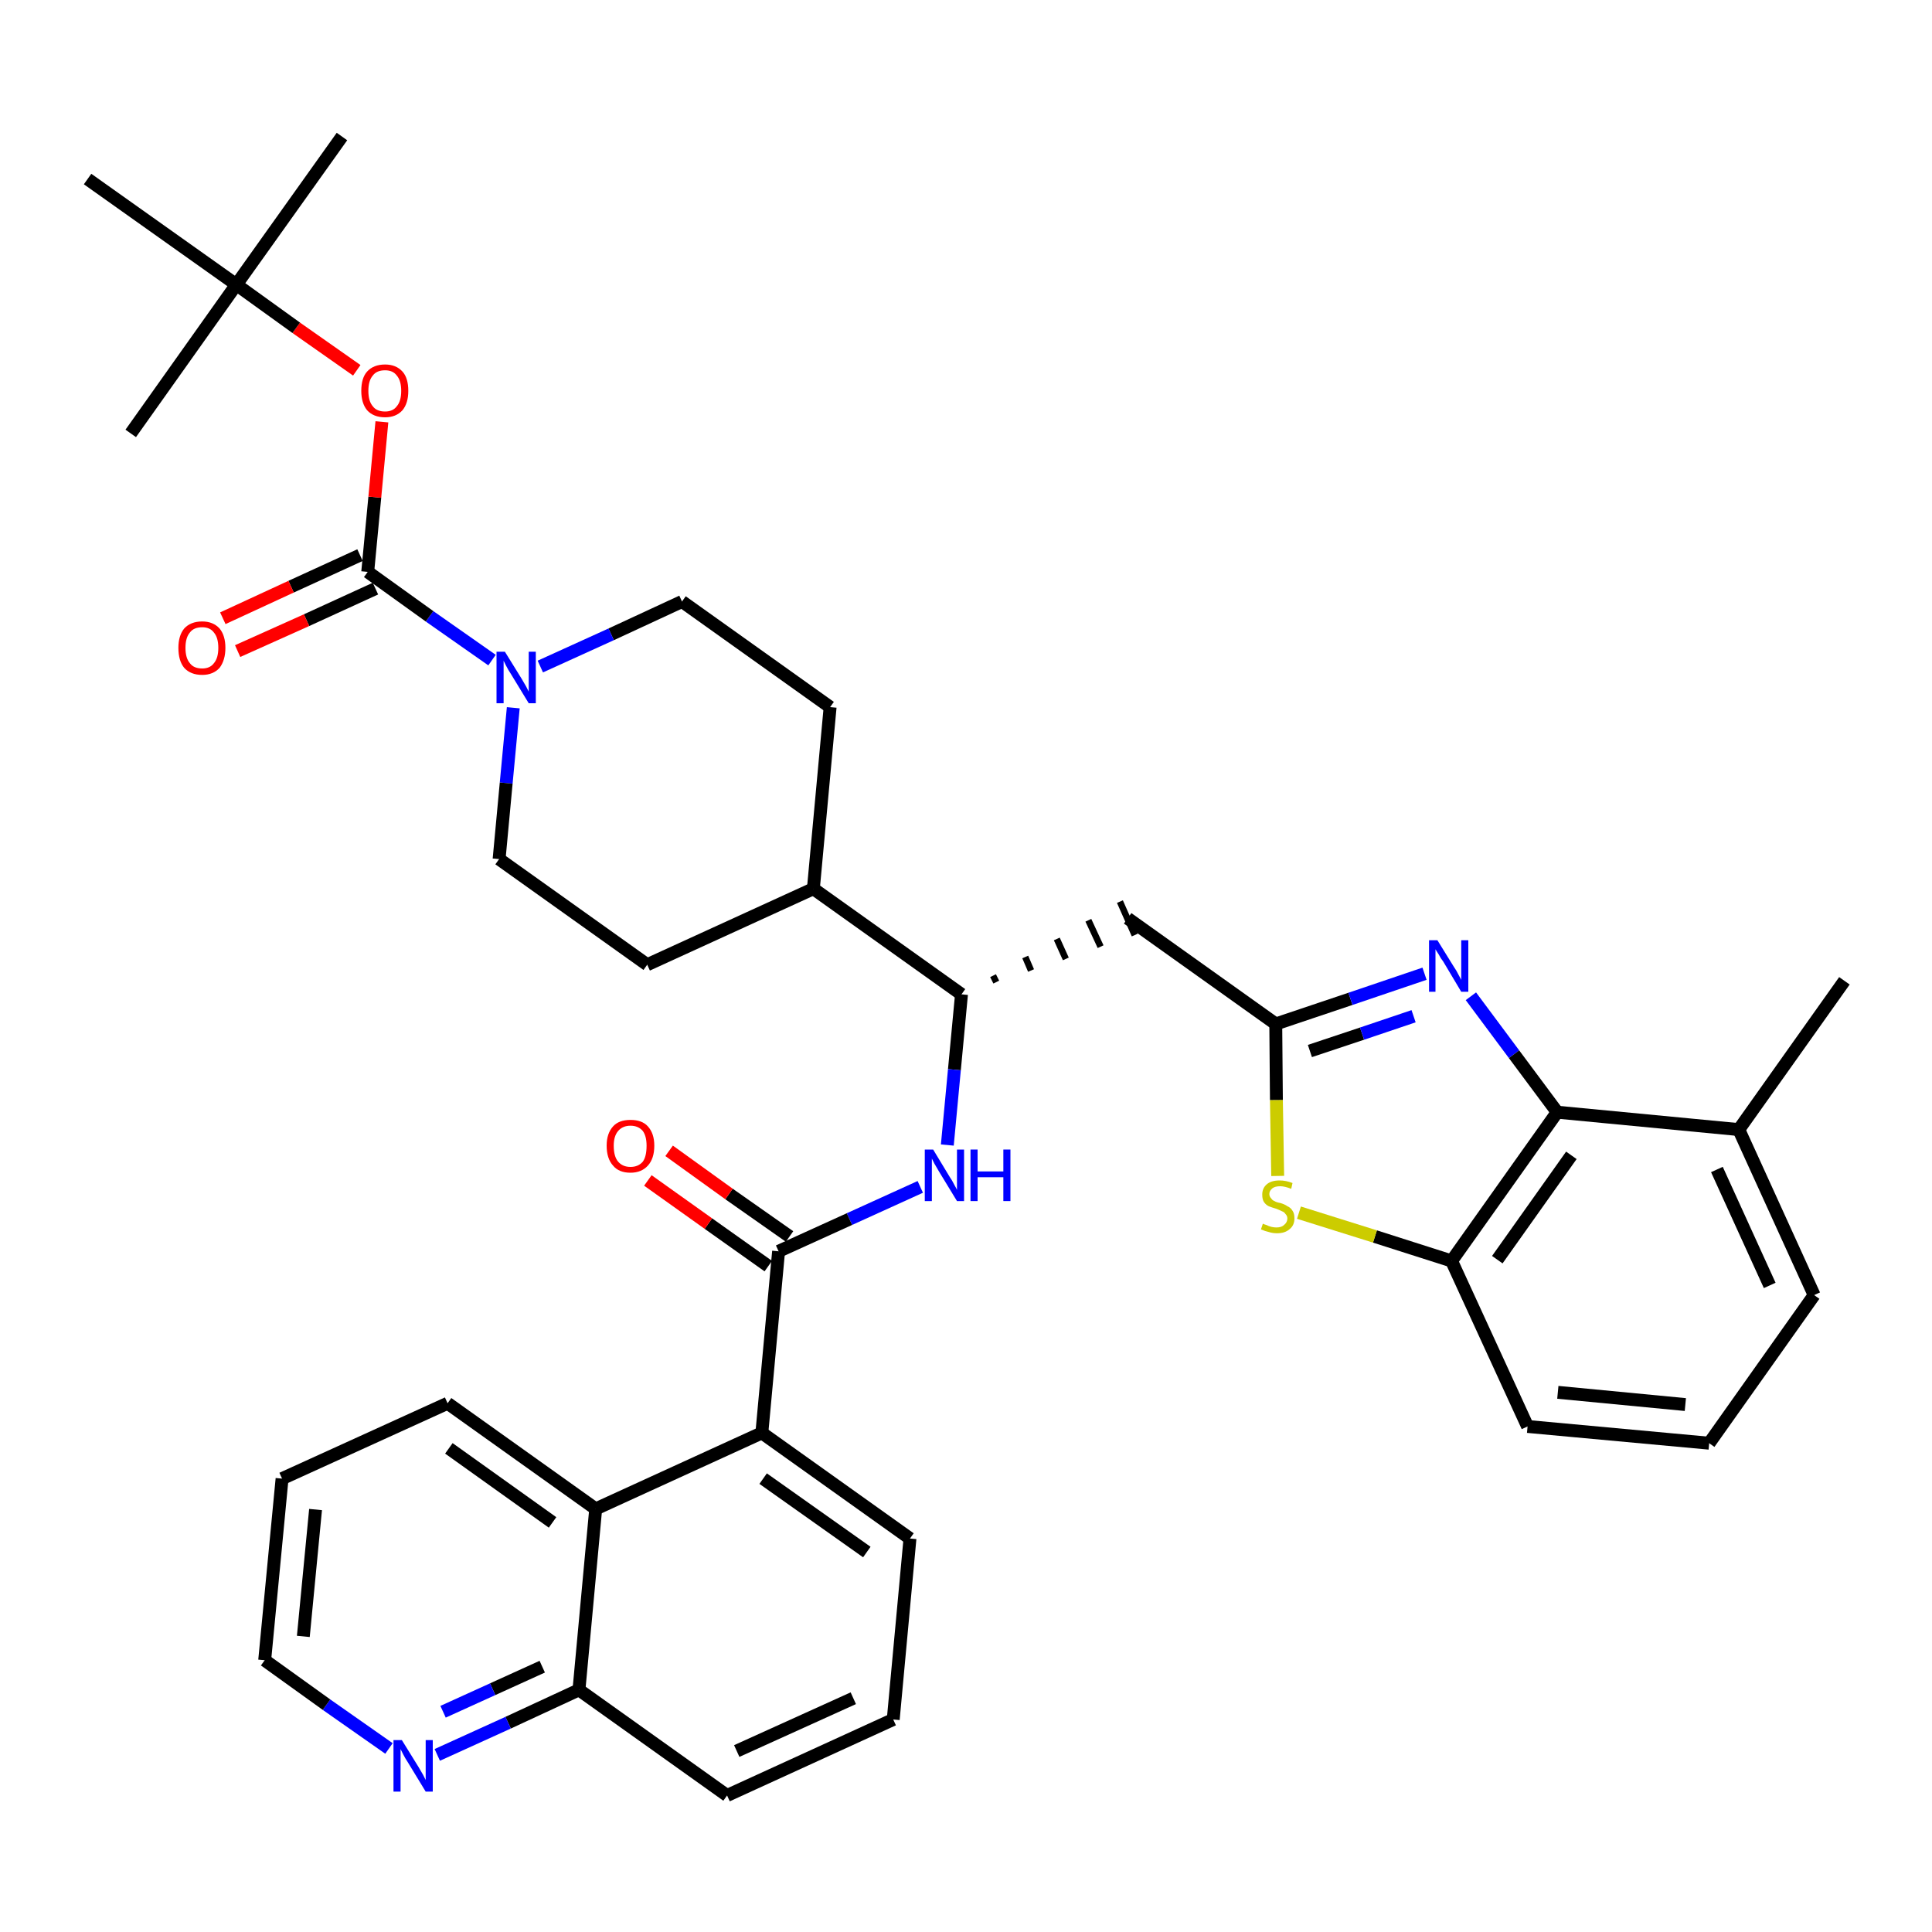 <?xml version='1.0' encoding='iso-8859-1'?>
<svg version='1.1' baseProfile='full'
              xmlns='http://www.w3.org/2000/svg'
                      xmlns:rdkit='http://www.rdkit.org/xml'
                      xmlns:xlink='http://www.w3.org/1999/xlink'
                  xml:space='preserve'
width='300px' height='300px' viewBox='0 0 300 300'>
<!-- END OF HEADER -->
<path class='bond-0 atom-0 atom-1' d='M 286.4,152.3 L 270.0,175.4' style='fill:none;fill-rule:evenodd;stroke:#000000;stroke-width:2.0px;stroke-linecap:butt;stroke-linejoin:miter;stroke-opacity:1' />
<path class='bond-1 atom-1 atom-2' d='M 270.0,175.4 L 281.7,201.1' style='fill:none;fill-rule:evenodd;stroke:#000000;stroke-width:2.0px;stroke-linecap:butt;stroke-linejoin:miter;stroke-opacity:1' />
<path class='bond-1 atom-1 atom-2' d='M 266.6,181.6 L 274.8,199.6' style='fill:none;fill-rule:evenodd;stroke:#000000;stroke-width:2.0px;stroke-linecap:butt;stroke-linejoin:miter;stroke-opacity:1' />
<path class='bond-37 atom-37 atom-1' d='M 241.8,172.7 L 270.0,175.4' style='fill:none;fill-rule:evenodd;stroke:#000000;stroke-width:2.0px;stroke-linecap:butt;stroke-linejoin:miter;stroke-opacity:1' />
<path class='bond-2 atom-2 atom-3' d='M 281.7,201.1 L 265.4,224.1' style='fill:none;fill-rule:evenodd;stroke:#000000;stroke-width:2.0px;stroke-linecap:butt;stroke-linejoin:miter;stroke-opacity:1' />
<path class='bond-3 atom-3 atom-4' d='M 265.4,224.1 L 237.2,221.5' style='fill:none;fill-rule:evenodd;stroke:#000000;stroke-width:2.0px;stroke-linecap:butt;stroke-linejoin:miter;stroke-opacity:1' />
<path class='bond-3 atom-3 atom-4' d='M 261.7,218.1 L 241.9,216.2' style='fill:none;fill-rule:evenodd;stroke:#000000;stroke-width:2.0px;stroke-linecap:butt;stroke-linejoin:miter;stroke-opacity:1' />
<path class='bond-4 atom-4 atom-5' d='M 237.2,221.5 L 225.4,195.8' style='fill:none;fill-rule:evenodd;stroke:#000000;stroke-width:2.0px;stroke-linecap:butt;stroke-linejoin:miter;stroke-opacity:1' />
<path class='bond-5 atom-5 atom-6' d='M 225.4,195.8 L 213.5,192.0' style='fill:none;fill-rule:evenodd;stroke:#000000;stroke-width:2.0px;stroke-linecap:butt;stroke-linejoin:miter;stroke-opacity:1' />
<path class='bond-5 atom-5 atom-6' d='M 213.5,192.0 L 201.7,188.3' style='fill:none;fill-rule:evenodd;stroke:#CCCC00;stroke-width:2.0px;stroke-linecap:butt;stroke-linejoin:miter;stroke-opacity:1' />
<path class='bond-38 atom-37 atom-5' d='M 241.8,172.7 L 225.4,195.8' style='fill:none;fill-rule:evenodd;stroke:#000000;stroke-width:2.0px;stroke-linecap:butt;stroke-linejoin:miter;stroke-opacity:1' />
<path class='bond-38 atom-37 atom-5' d='M 244.0,179.4 L 232.5,195.6' style='fill:none;fill-rule:evenodd;stroke:#000000;stroke-width:2.0px;stroke-linecap:butt;stroke-linejoin:miter;stroke-opacity:1' />
<path class='bond-6 atom-6 atom-7' d='M 198.4,182.6 L 198.2,170.8' style='fill:none;fill-rule:evenodd;stroke:#CCCC00;stroke-width:2.0px;stroke-linecap:butt;stroke-linejoin:miter;stroke-opacity:1' />
<path class='bond-6 atom-6 atom-7' d='M 198.2,170.8 L 198.1,159.0' style='fill:none;fill-rule:evenodd;stroke:#000000;stroke-width:2.0px;stroke-linecap:butt;stroke-linejoin:miter;stroke-opacity:1' />
<path class='bond-7 atom-7 atom-8' d='M 198.1,159.0 L 175.1,142.6' style='fill:none;fill-rule:evenodd;stroke:#000000;stroke-width:2.0px;stroke-linecap:butt;stroke-linejoin:miter;stroke-opacity:1' />
<path class='bond-35 atom-7 atom-36' d='M 198.1,159.0 L 209.7,155.1' style='fill:none;fill-rule:evenodd;stroke:#000000;stroke-width:2.0px;stroke-linecap:butt;stroke-linejoin:miter;stroke-opacity:1' />
<path class='bond-35 atom-7 atom-36' d='M 209.7,155.1 L 221.2,151.2' style='fill:none;fill-rule:evenodd;stroke:#0000FF;stroke-width:2.0px;stroke-linecap:butt;stroke-linejoin:miter;stroke-opacity:1' />
<path class='bond-35 atom-7 atom-36' d='M 203.4,163.2 L 211.5,160.5' style='fill:none;fill-rule:evenodd;stroke:#000000;stroke-width:2.0px;stroke-linecap:butt;stroke-linejoin:miter;stroke-opacity:1' />
<path class='bond-35 atom-7 atom-36' d='M 211.5,160.5 L 219.5,157.8' style='fill:none;fill-rule:evenodd;stroke:#0000FF;stroke-width:2.0px;stroke-linecap:butt;stroke-linejoin:miter;stroke-opacity:1' />
<path class='bond-8 atom-9 atom-8' d='M 154.7,152.5 L 154.2,151.5' style='fill:none;fill-rule:evenodd;stroke:#000000;stroke-width:1.0px;stroke-linecap:butt;stroke-linejoin:miter;stroke-opacity:1' />
<path class='bond-8 atom-9 atom-8' d='M 160.1,150.7 L 159.2,148.6' style='fill:none;fill-rule:evenodd;stroke:#000000;stroke-width:1.0px;stroke-linecap:butt;stroke-linejoin:miter;stroke-opacity:1' />
<path class='bond-8 atom-9 atom-8' d='M 165.5,148.9 L 164.1,145.8' style='fill:none;fill-rule:evenodd;stroke:#000000;stroke-width:1.0px;stroke-linecap:butt;stroke-linejoin:miter;stroke-opacity:1' />
<path class='bond-8 atom-9 atom-8' d='M 170.9,147.0 L 169.0,142.9' style='fill:none;fill-rule:evenodd;stroke:#000000;stroke-width:1.0px;stroke-linecap:butt;stroke-linejoin:miter;stroke-opacity:1' />
<path class='bond-8 atom-9 atom-8' d='M 176.2,145.2 L 173.9,140.0' style='fill:none;fill-rule:evenodd;stroke:#000000;stroke-width:1.0px;stroke-linecap:butt;stroke-linejoin:miter;stroke-opacity:1' />
<path class='bond-9 atom-9 atom-10' d='M 149.3,154.4 L 148.2,166.1' style='fill:none;fill-rule:evenodd;stroke:#000000;stroke-width:2.0px;stroke-linecap:butt;stroke-linejoin:miter;stroke-opacity:1' />
<path class='bond-9 atom-9 atom-10' d='M 148.2,166.1 L 147.1,177.8' style='fill:none;fill-rule:evenodd;stroke:#0000FF;stroke-width:2.0px;stroke-linecap:butt;stroke-linejoin:miter;stroke-opacity:1' />
<path class='bond-22 atom-9 atom-23' d='M 149.3,154.4 L 126.3,138.0' style='fill:none;fill-rule:evenodd;stroke:#000000;stroke-width:2.0px;stroke-linecap:butt;stroke-linejoin:miter;stroke-opacity:1' />
<path class='bond-10 atom-10 atom-11' d='M 142.9,184.3 L 131.9,189.3' style='fill:none;fill-rule:evenodd;stroke:#0000FF;stroke-width:2.0px;stroke-linecap:butt;stroke-linejoin:miter;stroke-opacity:1' />
<path class='bond-10 atom-10 atom-11' d='M 131.9,189.3 L 120.9,194.3' style='fill:none;fill-rule:evenodd;stroke:#000000;stroke-width:2.0px;stroke-linecap:butt;stroke-linejoin:miter;stroke-opacity:1' />
<path class='bond-11 atom-11 atom-12' d='M 122.6,192.0 L 113.2,185.4' style='fill:none;fill-rule:evenodd;stroke:#000000;stroke-width:2.0px;stroke-linecap:butt;stroke-linejoin:miter;stroke-opacity:1' />
<path class='bond-11 atom-11 atom-12' d='M 113.2,185.4 L 103.9,178.7' style='fill:none;fill-rule:evenodd;stroke:#FF0000;stroke-width:2.0px;stroke-linecap:butt;stroke-linejoin:miter;stroke-opacity:1' />
<path class='bond-11 atom-11 atom-12' d='M 119.3,196.6 L 110.0,190.0' style='fill:none;fill-rule:evenodd;stroke:#000000;stroke-width:2.0px;stroke-linecap:butt;stroke-linejoin:miter;stroke-opacity:1' />
<path class='bond-11 atom-11 atom-12' d='M 110.0,190.0 L 100.6,183.3' style='fill:none;fill-rule:evenodd;stroke:#FF0000;stroke-width:2.0px;stroke-linecap:butt;stroke-linejoin:miter;stroke-opacity:1' />
<path class='bond-12 atom-11 atom-13' d='M 120.9,194.3 L 118.3,222.5' style='fill:none;fill-rule:evenodd;stroke:#000000;stroke-width:2.0px;stroke-linecap:butt;stroke-linejoin:miter;stroke-opacity:1' />
<path class='bond-13 atom-13 atom-14' d='M 118.3,222.5 L 141.3,238.9' style='fill:none;fill-rule:evenodd;stroke:#000000;stroke-width:2.0px;stroke-linecap:butt;stroke-linejoin:miter;stroke-opacity:1' />
<path class='bond-13 atom-13 atom-14' d='M 118.5,229.6 L 134.6,241.0' style='fill:none;fill-rule:evenodd;stroke:#000000;stroke-width:2.0px;stroke-linecap:butt;stroke-linejoin:miter;stroke-opacity:1' />
<path class='bond-39 atom-22 atom-13' d='M 92.5,234.3 L 118.3,222.5' style='fill:none;fill-rule:evenodd;stroke:#000000;stroke-width:2.0px;stroke-linecap:butt;stroke-linejoin:miter;stroke-opacity:1' />
<path class='bond-14 atom-14 atom-15' d='M 141.3,238.9 L 138.7,267.0' style='fill:none;fill-rule:evenodd;stroke:#000000;stroke-width:2.0px;stroke-linecap:butt;stroke-linejoin:miter;stroke-opacity:1' />
<path class='bond-15 atom-15 atom-16' d='M 138.7,267.0 L 112.9,278.8' style='fill:none;fill-rule:evenodd;stroke:#000000;stroke-width:2.0px;stroke-linecap:butt;stroke-linejoin:miter;stroke-opacity:1' />
<path class='bond-15 atom-15 atom-16' d='M 132.5,263.7 L 114.4,271.9' style='fill:none;fill-rule:evenodd;stroke:#000000;stroke-width:2.0px;stroke-linecap:butt;stroke-linejoin:miter;stroke-opacity:1' />
<path class='bond-16 atom-16 atom-17' d='M 112.9,278.8 L 89.9,262.4' style='fill:none;fill-rule:evenodd;stroke:#000000;stroke-width:2.0px;stroke-linecap:butt;stroke-linejoin:miter;stroke-opacity:1' />
<path class='bond-17 atom-17 atom-18' d='M 89.9,262.4 L 78.9,267.5' style='fill:none;fill-rule:evenodd;stroke:#000000;stroke-width:2.0px;stroke-linecap:butt;stroke-linejoin:miter;stroke-opacity:1' />
<path class='bond-17 atom-17 atom-18' d='M 78.9,267.5 L 67.9,272.5' style='fill:none;fill-rule:evenodd;stroke:#0000FF;stroke-width:2.0px;stroke-linecap:butt;stroke-linejoin:miter;stroke-opacity:1' />
<path class='bond-17 atom-17 atom-18' d='M 84.2,258.8 L 76.5,262.3' style='fill:none;fill-rule:evenodd;stroke:#000000;stroke-width:2.0px;stroke-linecap:butt;stroke-linejoin:miter;stroke-opacity:1' />
<path class='bond-17 atom-17 atom-18' d='M 76.5,262.3 L 68.8,265.8' style='fill:none;fill-rule:evenodd;stroke:#0000FF;stroke-width:2.0px;stroke-linecap:butt;stroke-linejoin:miter;stroke-opacity:1' />
<path class='bond-41 atom-22 atom-17' d='M 92.5,234.3 L 89.9,262.4' style='fill:none;fill-rule:evenodd;stroke:#000000;stroke-width:2.0px;stroke-linecap:butt;stroke-linejoin:miter;stroke-opacity:1' />
<path class='bond-18 atom-18 atom-19' d='M 60.4,271.5 L 50.7,264.7' style='fill:none;fill-rule:evenodd;stroke:#0000FF;stroke-width:2.0px;stroke-linecap:butt;stroke-linejoin:miter;stroke-opacity:1' />
<path class='bond-18 atom-18 atom-19' d='M 50.7,264.7 L 41.1,257.8' style='fill:none;fill-rule:evenodd;stroke:#000000;stroke-width:2.0px;stroke-linecap:butt;stroke-linejoin:miter;stroke-opacity:1' />
<path class='bond-19 atom-19 atom-20' d='M 41.1,257.8 L 43.8,229.6' style='fill:none;fill-rule:evenodd;stroke:#000000;stroke-width:2.0px;stroke-linecap:butt;stroke-linejoin:miter;stroke-opacity:1' />
<path class='bond-19 atom-19 atom-20' d='M 47.1,254.1 L 49.0,234.4' style='fill:none;fill-rule:evenodd;stroke:#000000;stroke-width:2.0px;stroke-linecap:butt;stroke-linejoin:miter;stroke-opacity:1' />
<path class='bond-20 atom-20 atom-21' d='M 43.8,229.6 L 69.5,217.9' style='fill:none;fill-rule:evenodd;stroke:#000000;stroke-width:2.0px;stroke-linecap:butt;stroke-linejoin:miter;stroke-opacity:1' />
<path class='bond-21 atom-21 atom-22' d='M 69.5,217.9 L 92.5,234.3' style='fill:none;fill-rule:evenodd;stroke:#000000;stroke-width:2.0px;stroke-linecap:butt;stroke-linejoin:miter;stroke-opacity:1' />
<path class='bond-21 atom-21 atom-22' d='M 69.7,224.9 L 85.8,236.4' style='fill:none;fill-rule:evenodd;stroke:#000000;stroke-width:2.0px;stroke-linecap:butt;stroke-linejoin:miter;stroke-opacity:1' />
<path class='bond-23 atom-23 atom-24' d='M 126.3,138.0 L 128.9,109.8' style='fill:none;fill-rule:evenodd;stroke:#000000;stroke-width:2.0px;stroke-linecap:butt;stroke-linejoin:miter;stroke-opacity:1' />
<path class='bond-40 atom-35 atom-23' d='M 100.5,149.8 L 126.3,138.0' style='fill:none;fill-rule:evenodd;stroke:#000000;stroke-width:2.0px;stroke-linecap:butt;stroke-linejoin:miter;stroke-opacity:1' />
<path class='bond-24 atom-24 atom-25' d='M 128.9,109.8 L 105.9,93.4' style='fill:none;fill-rule:evenodd;stroke:#000000;stroke-width:2.0px;stroke-linecap:butt;stroke-linejoin:miter;stroke-opacity:1' />
<path class='bond-25 atom-25 atom-26' d='M 105.9,93.4 L 94.9,98.5' style='fill:none;fill-rule:evenodd;stroke:#000000;stroke-width:2.0px;stroke-linecap:butt;stroke-linejoin:miter;stroke-opacity:1' />
<path class='bond-25 atom-25 atom-26' d='M 94.9,98.5 L 83.9,103.5' style='fill:none;fill-rule:evenodd;stroke:#0000FF;stroke-width:2.0px;stroke-linecap:butt;stroke-linejoin:miter;stroke-opacity:1' />
<path class='bond-26 atom-26 atom-27' d='M 76.4,102.5 L 66.7,95.7' style='fill:none;fill-rule:evenodd;stroke:#0000FF;stroke-width:2.0px;stroke-linecap:butt;stroke-linejoin:miter;stroke-opacity:1' />
<path class='bond-26 atom-26 atom-27' d='M 66.7,95.7 L 57.1,88.8' style='fill:none;fill-rule:evenodd;stroke:#000000;stroke-width:2.0px;stroke-linecap:butt;stroke-linejoin:miter;stroke-opacity:1' />
<path class='bond-33 atom-26 atom-34' d='M 79.7,109.9 L 78.6,121.6' style='fill:none;fill-rule:evenodd;stroke:#0000FF;stroke-width:2.0px;stroke-linecap:butt;stroke-linejoin:miter;stroke-opacity:1' />
<path class='bond-33 atom-26 atom-34' d='M 78.6,121.6 L 77.5,133.4' style='fill:none;fill-rule:evenodd;stroke:#000000;stroke-width:2.0px;stroke-linecap:butt;stroke-linejoin:miter;stroke-opacity:1' />
<path class='bond-27 atom-27 atom-28' d='M 55.9,86.2 L 45.2,91.1' style='fill:none;fill-rule:evenodd;stroke:#000000;stroke-width:2.0px;stroke-linecap:butt;stroke-linejoin:miter;stroke-opacity:1' />
<path class='bond-27 atom-27 atom-28' d='M 45.2,91.1 L 34.6,96.0' style='fill:none;fill-rule:evenodd;stroke:#FF0000;stroke-width:2.0px;stroke-linecap:butt;stroke-linejoin:miter;stroke-opacity:1' />
<path class='bond-27 atom-27 atom-28' d='M 58.3,91.4 L 47.6,96.3' style='fill:none;fill-rule:evenodd;stroke:#000000;stroke-width:2.0px;stroke-linecap:butt;stroke-linejoin:miter;stroke-opacity:1' />
<path class='bond-27 atom-27 atom-28' d='M 47.6,96.3 L 36.9,101.1' style='fill:none;fill-rule:evenodd;stroke:#FF0000;stroke-width:2.0px;stroke-linecap:butt;stroke-linejoin:miter;stroke-opacity:1' />
<path class='bond-28 atom-27 atom-29' d='M 57.1,88.8 L 58.2,77.2' style='fill:none;fill-rule:evenodd;stroke:#000000;stroke-width:2.0px;stroke-linecap:butt;stroke-linejoin:miter;stroke-opacity:1' />
<path class='bond-28 atom-27 atom-29' d='M 58.2,77.2 L 59.3,65.5' style='fill:none;fill-rule:evenodd;stroke:#FF0000;stroke-width:2.0px;stroke-linecap:butt;stroke-linejoin:miter;stroke-opacity:1' />
<path class='bond-29 atom-29 atom-30' d='M 55.4,57.5 L 46.0,50.9' style='fill:none;fill-rule:evenodd;stroke:#FF0000;stroke-width:2.0px;stroke-linecap:butt;stroke-linejoin:miter;stroke-opacity:1' />
<path class='bond-29 atom-29 atom-30' d='M 46.0,50.9 L 36.7,44.2' style='fill:none;fill-rule:evenodd;stroke:#000000;stroke-width:2.0px;stroke-linecap:butt;stroke-linejoin:miter;stroke-opacity:1' />
<path class='bond-30 atom-30 atom-31' d='M 36.7,44.2 L 53.1,21.2' style='fill:none;fill-rule:evenodd;stroke:#000000;stroke-width:2.0px;stroke-linecap:butt;stroke-linejoin:miter;stroke-opacity:1' />
<path class='bond-31 atom-30 atom-32' d='M 36.7,44.2 L 20.3,67.3' style='fill:none;fill-rule:evenodd;stroke:#000000;stroke-width:2.0px;stroke-linecap:butt;stroke-linejoin:miter;stroke-opacity:1' />
<path class='bond-32 atom-30 atom-33' d='M 36.7,44.2 L 13.6,27.8' style='fill:none;fill-rule:evenodd;stroke:#000000;stroke-width:2.0px;stroke-linecap:butt;stroke-linejoin:miter;stroke-opacity:1' />
<path class='bond-34 atom-34 atom-35' d='M 77.5,133.4 L 100.5,149.8' style='fill:none;fill-rule:evenodd;stroke:#000000;stroke-width:2.0px;stroke-linecap:butt;stroke-linejoin:miter;stroke-opacity:1' />
<path class='bond-36 atom-36 atom-37' d='M 228.4,154.7 L 235.1,163.7' style='fill:none;fill-rule:evenodd;stroke:#0000FF;stroke-width:2.0px;stroke-linecap:butt;stroke-linejoin:miter;stroke-opacity:1' />
<path class='bond-36 atom-36 atom-37' d='M 235.1,163.7 L 241.8,172.7' style='fill:none;fill-rule:evenodd;stroke:#000000;stroke-width:2.0px;stroke-linecap:butt;stroke-linejoin:miter;stroke-opacity:1' />
<path  class='atom-6' d='M 196.1 190.0
Q 196.2 190.1, 196.6 190.2
Q 197.0 190.4, 197.4 190.5
Q 197.8 190.6, 198.2 190.6
Q 199.0 190.6, 199.4 190.2
Q 199.9 189.8, 199.9 189.2
Q 199.9 188.8, 199.6 188.5
Q 199.4 188.2, 199.1 188.1
Q 198.7 187.9, 198.2 187.7
Q 197.5 187.5, 197.0 187.3
Q 196.6 187.1, 196.3 186.7
Q 196.0 186.3, 196.0 185.5
Q 196.0 184.5, 196.7 183.9
Q 197.4 183.3, 198.7 183.3
Q 199.7 183.3, 200.7 183.7
L 200.5 184.6
Q 199.5 184.2, 198.8 184.2
Q 198.0 184.2, 197.6 184.5
Q 197.1 184.9, 197.1 185.4
Q 197.1 185.8, 197.4 186.1
Q 197.6 186.4, 197.9 186.5
Q 198.2 186.7, 198.8 186.8
Q 199.5 187.0, 199.9 187.3
Q 200.4 187.5, 200.7 188.0
Q 201.0 188.4, 201.0 189.2
Q 201.0 190.3, 200.2 190.9
Q 199.5 191.5, 198.3 191.5
Q 197.6 191.5, 197.0 191.3
Q 196.5 191.2, 195.8 190.9
L 196.1 190.0
' fill='#CCCC00'/>
<path  class='atom-10' d='M 144.9 178.5
L 147.5 182.8
Q 147.8 183.2, 148.2 184.0
Q 148.6 184.7, 148.6 184.8
L 148.6 178.5
L 149.7 178.5
L 149.7 186.5
L 148.6 186.5
L 145.8 181.9
Q 145.5 181.4, 145.1 180.7
Q 144.8 180.1, 144.7 179.9
L 144.7 186.5
L 143.6 186.5
L 143.6 178.5
L 144.9 178.5
' fill='#0000FF'/>
<path  class='atom-10' d='M 150.7 178.5
L 151.8 178.5
L 151.8 181.9
L 155.8 181.9
L 155.8 178.5
L 156.9 178.5
L 156.9 186.5
L 155.8 186.5
L 155.8 182.8
L 151.8 182.8
L 151.8 186.5
L 150.7 186.5
L 150.7 178.5
' fill='#0000FF'/>
<path  class='atom-12' d='M 94.2 177.9
Q 94.2 176.0, 95.2 174.9
Q 96.1 173.9, 97.9 173.9
Q 99.7 173.9, 100.6 174.9
Q 101.6 176.0, 101.6 177.9
Q 101.6 179.9, 100.6 181.0
Q 99.6 182.1, 97.9 182.1
Q 96.1 182.1, 95.2 181.0
Q 94.2 179.9, 94.2 177.9
M 97.9 181.2
Q 99.1 181.2, 99.8 180.4
Q 100.4 179.6, 100.4 177.9
Q 100.4 176.4, 99.8 175.6
Q 99.1 174.8, 97.9 174.8
Q 96.7 174.8, 96.0 175.6
Q 95.3 176.4, 95.3 177.9
Q 95.3 179.6, 96.0 180.4
Q 96.7 181.2, 97.9 181.2
' fill='#FF0000'/>
<path  class='atom-18' d='M 62.4 270.2
L 65.0 274.4
Q 65.3 274.9, 65.7 275.6
Q 66.1 276.4, 66.1 276.4
L 66.1 270.2
L 67.2 270.2
L 67.2 278.2
L 66.1 278.2
L 63.3 273.6
Q 62.9 273.0, 62.6 272.4
Q 62.3 271.8, 62.2 271.6
L 62.2 278.2
L 61.1 278.2
L 61.1 270.2
L 62.4 270.2
' fill='#0000FF'/>
<path  class='atom-26' d='M 78.4 101.2
L 81.0 105.4
Q 81.3 105.9, 81.7 106.6
Q 82.1 107.4, 82.1 107.4
L 82.1 101.2
L 83.2 101.2
L 83.2 109.2
L 82.1 109.2
L 79.3 104.6
Q 78.9 104.0, 78.6 103.4
Q 78.3 102.8, 78.2 102.6
L 78.2 109.2
L 77.1 109.2
L 77.1 101.2
L 78.4 101.2
' fill='#0000FF'/>
<path  class='atom-28' d='M 27.7 100.6
Q 27.7 98.7, 28.6 97.6
Q 29.6 96.5, 31.4 96.5
Q 33.1 96.5, 34.1 97.6
Q 35.0 98.7, 35.0 100.6
Q 35.0 102.5, 34.1 103.7
Q 33.1 104.8, 31.4 104.8
Q 29.6 104.8, 28.6 103.7
Q 27.7 102.6, 27.7 100.6
M 31.4 103.8
Q 32.6 103.8, 33.2 103.0
Q 33.9 102.2, 33.9 100.6
Q 33.9 99.0, 33.2 98.2
Q 32.6 97.4, 31.4 97.4
Q 30.1 97.4, 29.5 98.2
Q 28.8 99.0, 28.8 100.6
Q 28.8 102.2, 29.5 103.0
Q 30.1 103.8, 31.4 103.8
' fill='#FF0000'/>
<path  class='atom-29' d='M 56.1 60.7
Q 56.1 58.7, 57.0 57.7
Q 58.0 56.6, 59.8 56.6
Q 61.5 56.6, 62.5 57.7
Q 63.4 58.7, 63.4 60.7
Q 63.4 62.6, 62.5 63.7
Q 61.5 64.8, 59.8 64.8
Q 58.0 64.8, 57.0 63.7
Q 56.1 62.6, 56.1 60.7
M 59.8 63.9
Q 61.0 63.9, 61.6 63.1
Q 62.3 62.3, 62.3 60.7
Q 62.3 59.1, 61.6 58.3
Q 61.0 57.5, 59.8 57.5
Q 58.5 57.5, 57.9 58.3
Q 57.2 59.1, 57.2 60.7
Q 57.2 62.3, 57.9 63.1
Q 58.5 63.9, 59.8 63.9
' fill='#FF0000'/>
<path  class='atom-36' d='M 223.2 146.0
L 225.8 150.2
Q 226.1 150.6, 226.5 151.4
Q 226.9 152.1, 226.9 152.2
L 226.9 146.0
L 228.0 146.0
L 228.0 154.0
L 226.9 154.0
L 224.1 149.3
Q 223.7 148.8, 223.4 148.2
Q 223.0 147.6, 222.9 147.4
L 222.9 154.0
L 221.9 154.0
L 221.9 146.0
L 223.2 146.0
' fill='#0000FF'/>
</svg>

